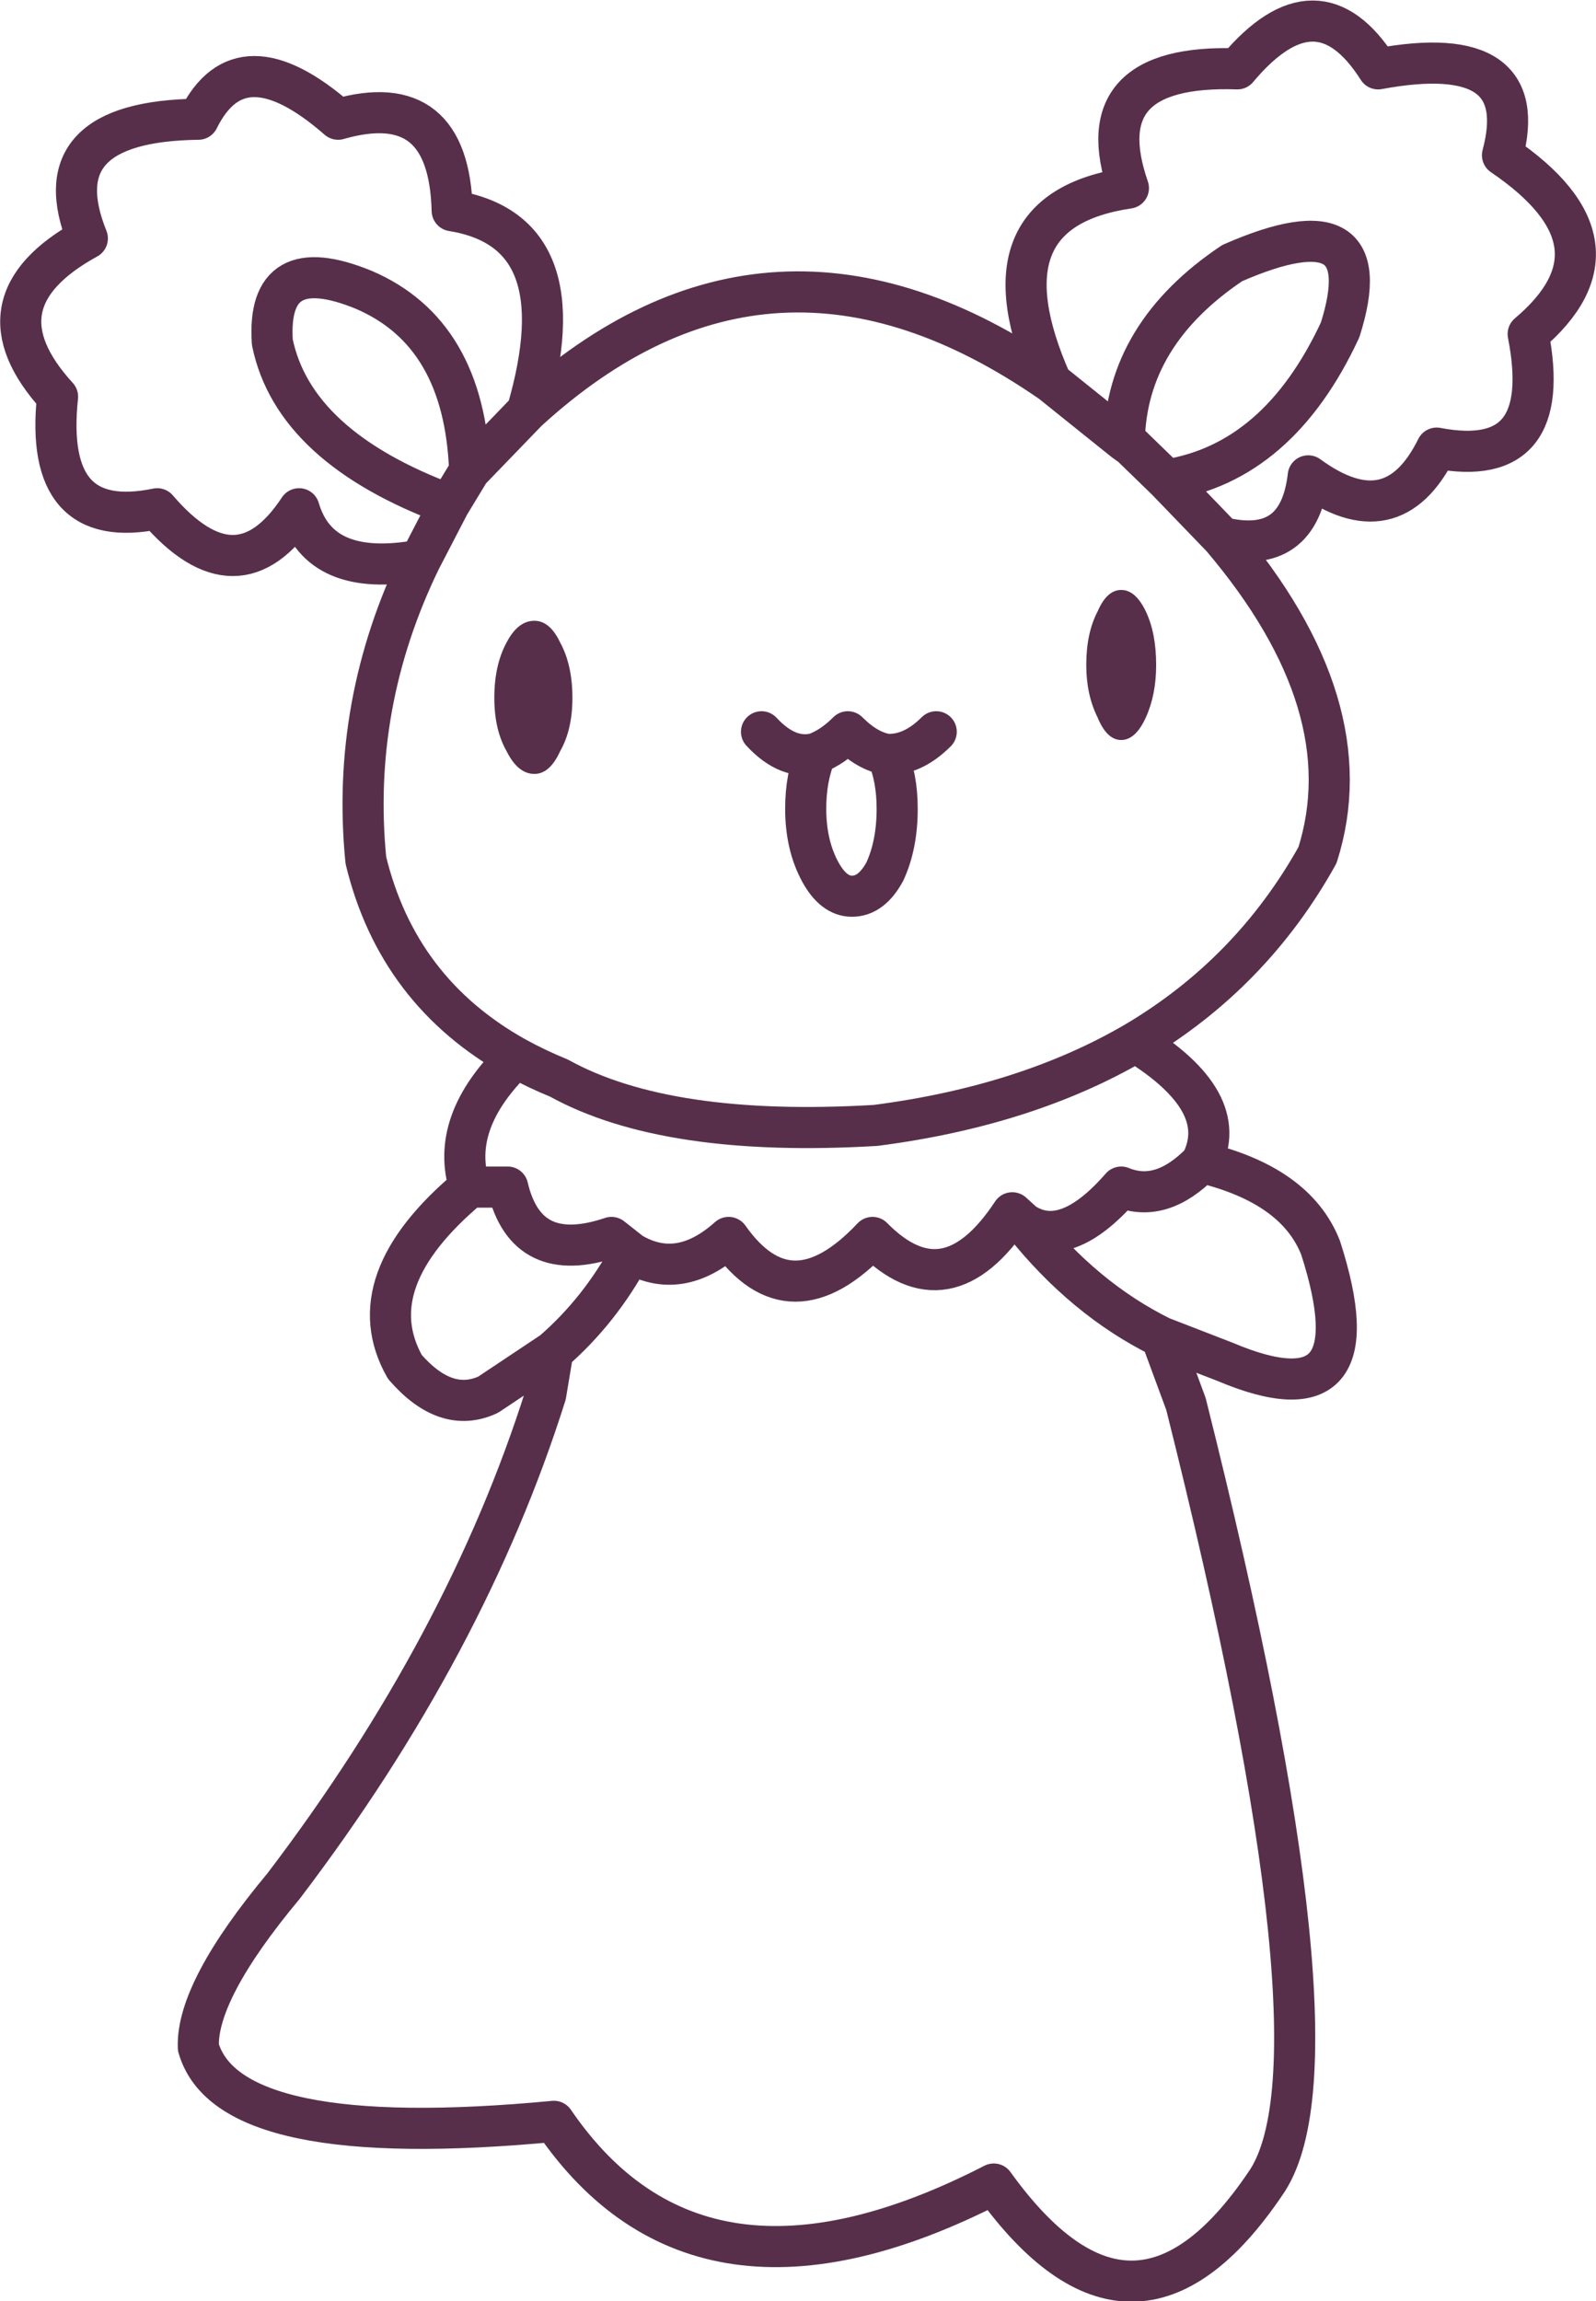 <?xml version="1.0" encoding="UTF-8" standalone="no"?>
<svg xmlns:xlink="http://www.w3.org/1999/xlink" height="111.95px" width="77.65px" xmlns="http://www.w3.org/2000/svg">
  <g transform="matrix(1.0, 0.0, 0.0, 1.0, 38.8, 56.0)">
    <path d="M14.05 -23.65 Q14.05 -25.2 14.6 -26.25 15.05 -27.3 15.75 -27.3 16.45 -27.3 16.95 -26.25 17.45 -25.2 17.45 -23.65 17.45 -22.2 16.95 -21.1 16.45 -20.0 15.75 -20.0 15.05 -20.0 14.6 -21.1 14.05 -22.2 14.05 -23.65 M-14.75 -22.05 Q-14.75 -23.65 -14.15 -24.75 -13.6 -25.8 -12.8 -25.8 -12.05 -25.8 -11.55 -24.75 -10.95 -23.65 -10.95 -22.05 -10.95 -20.5 -11.55 -19.45 -12.05 -18.35 -12.8 -18.35 -13.6 -18.35 -14.15 -19.45 -14.75 -20.5 -14.75 -22.05" fill="#582f4a" fill-rule="evenodd" stroke="none"/>
    <path d="M20.65 -29.85 Q24.4 -28.95 24.85 -32.85 28.95 -29.85 31.1 -34.2 36.85 -33.1 35.55 -39.75 40.7 -44.1 34.3 -48.45 35.8 -54.05 28.25 -52.65 25.3 -57.3 21.4 -52.65 14.0 -52.9 16.1 -46.85 8.65 -45.75 12.35 -37.4 L15.9 -34.55 Q16.0 -39.75 21.15 -43.2 28.45 -46.4 26.4 -39.95 23.4 -33.5 17.95 -32.65 L20.65 -29.85 Q27.6 -21.65 25.3 -14.4 22.1 -8.65 16.45 -5.3 21.15 -2.4 19.65 0.55 24.25 1.65 25.45 4.7 28.25 13.4 20.8 10.25 L17.7 9.05 18.9 12.3 Q26.95 44.35 22.75 50.25 16.35 59.7 9.55 50.25 -4.75 57.6 -11.85 47.2 -27.7 48.7 -29.15 43.6 -29.25 40.85 -25.0 35.75 -16.1 24.05 -12.25 11.85 L-11.9 9.75 -15.05 11.85 Q-17.1 12.8 -19.1 10.5 -21.45 6.35 -15.95 1.75 -16.95 -1.4 -13.7 -4.55 -19.45 -7.75 -21.0 -14.15 -21.75 -21.75 -18.35 -28.75 -23.25 -27.85 -24.25 -31.25 -27.25 -26.7 -31.15 -31.25 -36.7 -30.1 -36.0 -36.7 -40.2 -41.3 -34.55 -44.4 -36.85 -50.1 -29.15 -50.2 -27.1 -54.35 -22.35 -50.2 -16.95 -51.75 -16.8 -45.75 -10.6 -44.75 -13.15 -36.0 -1.3 -46.85 12.35 -37.4 M15.9 -34.55 L16.25 -34.3 17.95 -32.65 M4.35 -19.3 Q3.4 -19.45 2.45 -20.4 1.7 -19.65 0.9 -19.35 0.4 -18.2 0.4 -16.65 0.4 -14.9 1.1 -13.6 1.75 -12.4 2.65 -12.4 3.6 -12.4 4.25 -13.6 4.85 -14.9 4.85 -16.65 4.85 -18.2 4.35 -19.3 5.6 -19.25 6.75 -20.4 M16.45 -5.3 Q11.15 -2.2 3.8 -1.25 -6.35 -0.65 -11.6 -3.55 -12.7 -4.0 -13.7 -4.55 M19.65 0.55 Q17.7 2.55 15.75 1.75 13.05 4.85 11.0 3.5 13.95 7.2 17.7 9.05 M11.0 3.5 L10.45 3.0 Q7.25 7.85 3.65 4.2 -0.35 8.45 -3.35 4.2 -5.75 6.35 -8.1 4.95 -9.6 7.75 -11.9 9.75 M-18.35 -28.75 L-16.95 -31.45 Q-24.5 -34.25 -25.55 -39.35 -25.85 -43.85 -21.1 -41.9 -16.2 -39.8 -15.95 -33.1 L-13.15 -36.0 M-16.95 -31.45 L-15.95 -33.1 M-8.1 4.95 L-9.05 4.2 Q-13.2 5.6 -14.1 1.75 L-15.95 1.75 M0.9 -19.35 Q-0.45 -19.0 -1.75 -20.4" fill="none" stroke="#582f4a" stroke-linecap="round" stroke-linejoin="round" stroke-width="2.0"/>
  </g>
</svg>
